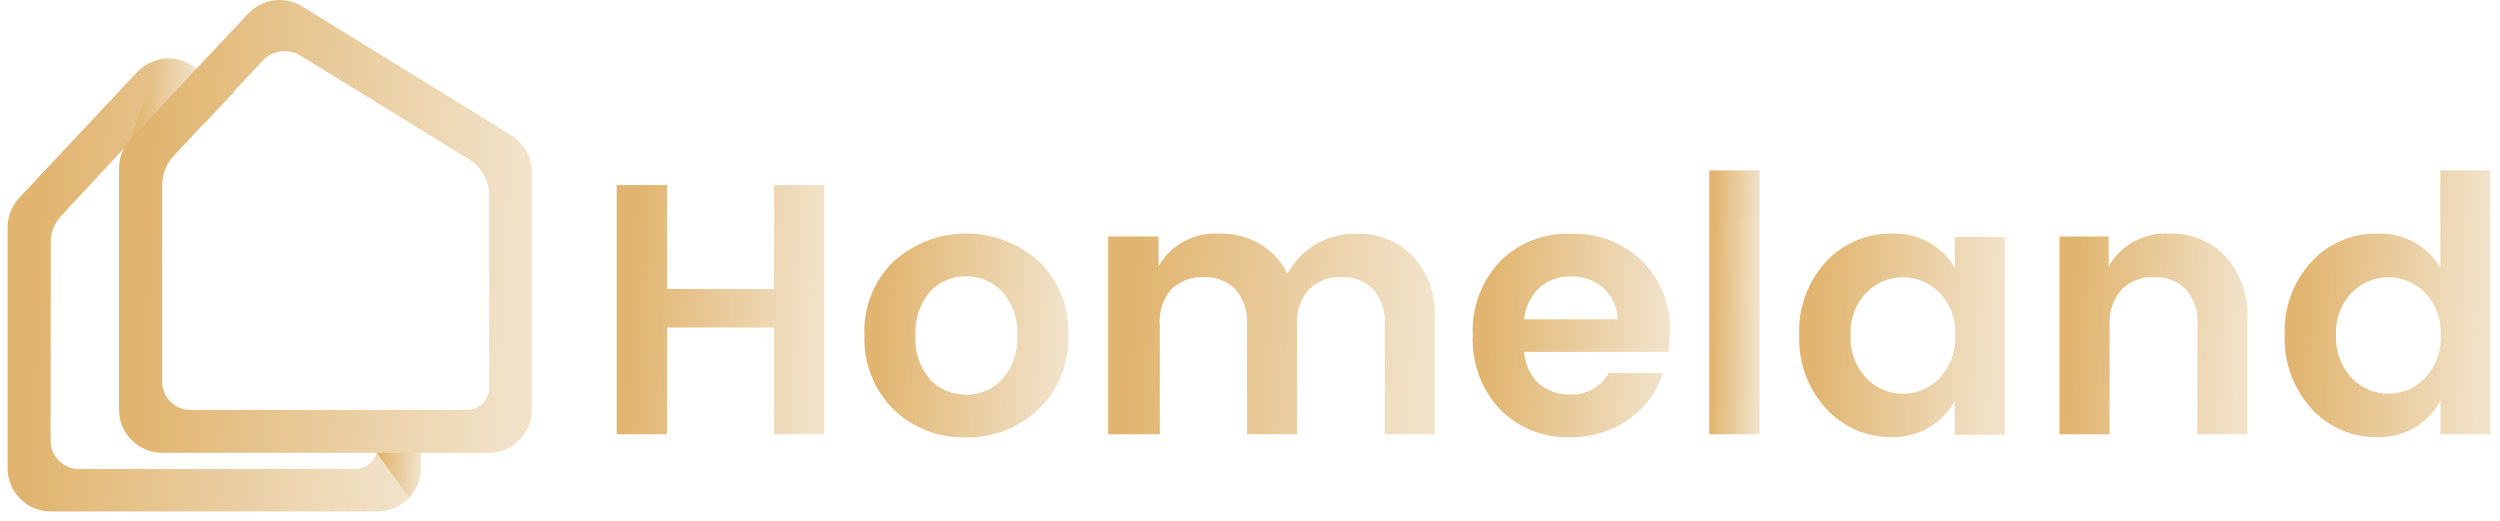 <svg width="144" height="30" viewBox="0 0 144 30" fill="none" xmlns="http://www.w3.org/2000/svg">
<path d="M44.592 10.66H47.487V25.015H44.592V18.866H38.422V25.015H35.522V10.66H38.422V16.645H44.591L44.592 10.66Z" fill="url(#paint0_linear_89_2188)"/>
<path d="M51.454 23.568C50.898 23.012 50.463 22.346 50.177 21.613C49.891 20.881 49.76 20.097 49.791 19.311C49.755 18.523 49.885 17.736 50.175 17.003C50.464 16.269 50.906 15.605 51.47 15.054C52.619 14.021 54.109 13.45 55.654 13.45C57.199 13.45 58.69 14.021 59.839 15.054C60.404 15.601 60.846 16.261 61.138 16.991C61.429 17.721 61.562 18.505 61.529 19.291C61.562 20.082 61.428 20.872 61.136 21.609C60.844 22.346 60.4 23.013 59.833 23.567C58.702 24.644 57.19 25.227 55.629 25.19C54.86 25.213 54.094 25.081 53.377 24.802C52.66 24.523 52.007 24.104 51.454 23.568V23.568ZM55.632 22.743C56.022 22.747 56.409 22.67 56.767 22.517C57.126 22.363 57.449 22.137 57.715 21.852C58.022 21.509 58.257 21.108 58.408 20.673C58.559 20.238 58.622 19.778 58.593 19.318C58.623 18.862 58.562 18.404 58.414 17.972C58.265 17.54 58.032 17.141 57.728 16.8C57.461 16.515 57.137 16.29 56.777 16.138C56.417 15.986 56.03 15.91 55.639 15.916C55.252 15.909 54.867 15.984 54.51 16.137C54.153 16.289 53.833 16.515 53.57 16.8C52.972 17.502 52.671 18.408 52.73 19.328C52.671 20.247 52.972 21.154 53.57 21.856C53.833 22.137 54.153 22.361 54.508 22.511C54.864 22.661 55.247 22.734 55.632 22.726V22.743Z" fill="url(#paint1_linear_89_2188)"/>
<path d="M66.732 13.62V15.329C67.086 14.716 67.606 14.216 68.231 13.885C68.856 13.553 69.562 13.405 70.268 13.456C71.079 13.442 71.878 13.649 72.58 14.055C73.263 14.456 73.81 15.051 74.152 15.764C74.541 15.055 75.116 14.465 75.815 14.059C76.514 13.652 77.311 13.445 78.12 13.459C78.727 13.439 79.331 13.544 79.895 13.77C80.459 13.995 80.97 14.335 81.395 14.769C81.829 15.252 82.163 15.818 82.377 16.431C82.591 17.045 82.68 17.696 82.64 18.345V25.018H79.762V18.721C79.818 17.979 79.583 17.244 79.107 16.672C78.865 16.431 78.575 16.243 78.255 16.121C77.936 15.999 77.594 15.946 77.253 15.964C76.911 15.947 76.569 16.001 76.249 16.123C75.929 16.245 75.638 16.431 75.393 16.672C74.903 17.238 74.656 17.974 74.706 18.721V25.014H71.828V18.721C71.884 17.979 71.649 17.244 71.174 16.672C70.931 16.431 70.641 16.244 70.321 16.122C70.002 16 69.661 15.946 69.32 15.964C68.978 15.947 68.635 16.001 68.315 16.123C67.995 16.245 67.704 16.431 67.46 16.672C66.981 17.243 66.746 17.979 66.805 18.721V25.014H63.831V13.622L66.732 13.62Z" fill="url(#paint2_linear_89_2188)"/>
<path d="M90.441 25.178C89.69 25.207 88.942 25.079 88.244 24.802C87.546 24.525 86.913 24.104 86.388 23.568C85.859 22.996 85.449 22.324 85.181 21.592C84.914 20.861 84.794 20.083 84.829 19.305C84.792 18.527 84.913 17.75 85.183 17.02C85.453 16.29 85.867 15.622 86.401 15.055C86.934 14.523 87.572 14.107 88.273 13.834C88.975 13.56 89.725 13.434 90.478 13.464C91.23 13.436 91.98 13.559 92.684 13.826C93.388 14.092 94.032 14.497 94.578 15.015C95.118 15.557 95.54 16.205 95.817 16.919C96.093 17.633 96.218 18.396 96.182 19.161C96.186 19.532 96.157 19.902 96.097 20.268H87.793C87.831 20.949 88.123 21.591 88.612 22.067C89.114 22.516 89.772 22.751 90.445 22.721C90.894 22.744 91.339 22.641 91.731 22.423C92.124 22.206 92.447 21.882 92.665 21.49H95.783C95.455 22.551 94.782 23.473 93.87 24.109C92.872 24.825 91.669 25.2 90.441 25.178V25.178ZM92.34 16.58C91.824 16.136 91.16 15.903 90.48 15.926C89.811 15.9 89.159 16.134 88.66 16.58C88.161 17.061 87.852 17.705 87.789 18.395H93.172C93.167 18.051 93.091 17.712 92.947 17.4C92.804 17.087 92.597 16.808 92.34 16.58Z" fill="url(#paint3_linear_89_2188)"/>
<path d="M98.454 25.014V9.814H101.355V25.014H98.454Z" fill="url(#paint4_linear_89_2188)"/>
<path d="M105.166 23.521C104.125 22.366 103.576 20.851 103.634 19.298C103.57 17.75 104.118 16.24 105.159 15.093C105.648 14.559 106.246 14.136 106.912 13.853C107.579 13.571 108.299 13.435 109.023 13.457C109.741 13.432 110.452 13.601 111.081 13.947C111.71 14.293 112.235 14.802 112.599 15.421V13.652H115.477V25.044H112.599V23.099C112.243 23.738 111.721 24.269 111.087 24.634C110.454 25 109.733 25.187 109.001 25.175C108.28 25.19 107.564 25.05 106.902 24.764C106.24 24.478 105.647 24.053 105.164 23.517L105.166 23.521ZM111.715 21.773C112.026 21.447 112.267 21.061 112.423 20.639C112.579 20.216 112.645 19.766 112.619 19.317C112.645 18.867 112.579 18.417 112.423 17.995C112.267 17.572 112.026 17.186 111.715 16.861C111.44 16.579 111.112 16.355 110.749 16.202C110.387 16.049 109.997 15.97 109.603 15.97C109.21 15.97 108.82 16.049 108.457 16.202C108.095 16.355 107.766 16.579 107.492 16.861C107.182 17.186 106.943 17.571 106.789 17.992C106.635 18.413 106.568 18.862 106.595 19.31C106.571 19.761 106.64 20.213 106.795 20.637C106.951 21.061 107.191 21.45 107.5 21.78C107.773 22.064 108.1 22.291 108.462 22.445C108.825 22.6 109.215 22.68 109.609 22.68C110.003 22.68 110.393 22.6 110.755 22.445C111.117 22.291 111.445 22.064 111.717 21.78L111.715 21.773Z" fill="url(#paint5_linear_89_2188)"/>
<path d="M121.461 13.621V15.33C121.816 14.717 122.337 14.216 122.963 13.885C123.59 13.554 124.297 13.405 125.003 13.457C125.596 13.44 126.185 13.548 126.734 13.773C127.282 13.999 127.777 14.337 128.186 14.766C128.62 15.248 128.955 15.81 129.172 16.422C129.389 17.033 129.483 17.681 129.45 18.329V25.015H126.572V18.722C126.628 17.98 126.393 17.245 125.917 16.673C125.676 16.432 125.387 16.245 125.069 16.123C124.751 16.001 124.411 15.948 124.07 15.965C123.728 15.948 123.386 16.002 123.066 16.123C122.746 16.245 122.454 16.432 122.21 16.673C121.718 17.238 121.468 17.974 121.516 18.722V25.015H118.625V13.623L121.461 13.621Z" fill="url(#paint6_linear_89_2188)"/>
<path d="M133.129 23.521C132.088 22.366 131.538 20.851 131.597 19.297C131.533 17.75 132.081 16.24 133.122 15.093C133.61 14.558 134.208 14.134 134.875 13.852C135.542 13.569 136.262 13.434 136.986 13.456C137.703 13.432 138.414 13.602 139.043 13.947C139.673 14.293 140.197 14.802 140.562 15.421V9.814H143.44V25.014H140.577V23.102C140.222 23.741 139.699 24.272 139.066 24.638C138.432 25.003 137.711 25.19 136.98 25.178C136.255 25.196 135.535 25.058 134.869 24.772C134.204 24.486 133.608 24.059 133.122 23.521H133.129ZM139.678 21.772C139.989 21.447 140.23 21.061 140.386 20.639C140.542 20.216 140.608 19.766 140.582 19.317C140.608 18.867 140.542 18.417 140.386 17.994C140.23 17.572 139.989 17.186 139.678 16.861C139.403 16.579 139.075 16.355 138.712 16.201C138.35 16.048 137.96 15.97 137.566 15.97C137.173 15.97 136.783 16.048 136.42 16.201C136.057 16.355 135.729 16.579 135.454 16.861C135.145 17.186 134.906 17.571 134.752 17.992C134.597 18.413 134.531 18.861 134.557 19.309C134.534 19.761 134.602 20.212 134.758 20.636C134.913 21.06 135.153 21.449 135.462 21.778C135.734 22.063 136.062 22.289 136.424 22.444C136.786 22.598 137.176 22.678 137.57 22.678C137.964 22.678 138.354 22.598 138.717 22.444C139.079 22.289 139.406 22.063 139.679 21.778L139.678 21.772Z" fill="url(#paint7_linear_89_2188)"/>
<path d="M8.719 6.889C8.939 6.657 9.221 6.491 9.531 6.41C9.221 6.491 8.939 6.657 8.719 6.889V6.889Z" fill="url(#paint8_linear_89_2188)"/>
<path d="M8.714 6.888L3.581 12.382C3.358 12.606 3.18 12.871 3.057 13.162C3.172 12.873 3.341 12.608 3.554 12.382L8.714 6.888Z" fill="url(#paint9_linear_89_2188)"/>
<path d="M21.67 26.136C21.65 26.189 21.628 26.242 21.604 26.293C21.628 26.242 21.65 26.189 21.67 26.136V26.136Z" fill="url(#paint10_linear_89_2188)"/>
<path d="M21.75 25.711C21.747 25.856 21.72 26 21.671 26.137C21.651 26.19 21.629 26.242 21.605 26.294C21.5 26.51 21.336 26.692 21.132 26.819C20.928 26.947 20.692 27.014 20.452 27.013H4.539C4.215 27.013 3.897 26.915 3.629 26.731C3.455 26.616 3.306 26.467 3.19 26.292C3.009 26.026 2.913 25.71 2.916 25.388V14.079C2.907 13.767 2.956 13.456 3.06 13.162C3.175 12.873 3.344 12.608 3.557 12.382L8.691 6.884C8.97 6.584 9.345 6.39 9.752 6.338C10.159 6.285 10.571 6.377 10.918 6.596L11.769 7.12L13.491 5.28L10.982 3.758C10.496 3.456 9.919 3.333 9.352 3.41C8.784 3.486 8.261 3.758 7.872 4.178L1.094 11.407C0.673 11.866 0.439 12.467 0.439 13.09V26.993C0.443 27.649 0.706 28.277 1.171 28.739C1.636 29.202 2.266 29.462 2.922 29.462H21.748C22.407 29.462 23.038 29.2 23.504 28.735C23.969 28.269 24.231 27.638 24.231 26.98V23.608H21.75V25.711Z" fill="url(#paint11_linear_89_2188)"/>
<path d="M21.178 26.783C21.359 26.657 21.505 26.488 21.603 26.291C21.505 26.488 21.359 26.657 21.178 26.783Z" fill="url(#paint12_linear_89_2188)"/>
<path d="M3.188 26.286C3.304 26.46 3.453 26.61 3.627 26.725C3.453 26.61 3.304 26.46 3.188 26.286V26.286Z" fill="url(#paint13_linear_89_2188)"/>
<path d="M10.918 6.6C10.718 6.477 10.494 6.397 10.261 6.365C10.028 6.332 9.79 6.348 9.563 6.411C9.79 6.348 10.028 6.332 10.261 6.365C10.494 6.397 10.718 6.477 10.918 6.6V6.6Z" fill="url(#paint14_linear_89_2188)"/>
<path d="M2.911 14.079C2.903 13.768 2.952 13.457 3.055 13.162C2.943 13.455 2.885 13.766 2.885 14.079V25.381C2.882 25.704 2.978 26.019 3.159 26.286C2.978 26.019 2.882 25.704 2.885 25.381L2.911 14.079Z" fill="url(#paint15_linear_89_2188)"/>
<path d="M11.735 7.124L10.884 6.6L11.735 7.124Z" fill="url(#paint16_linear_89_2188)"/>
<path d="M21.749 25.709C21.747 25.854 21.72 25.998 21.67 26.135C21.72 25.998 21.747 25.854 21.749 25.709V23.607V25.709Z" fill="url(#paint17_linear_89_2188)"/>
<path d="M28.159 26.083H9.339C8.68 26.083 8.049 25.822 7.583 25.356C7.118 24.891 6.856 24.259 6.856 23.601V9.703C6.854 9.076 7.088 8.47 7.511 8.007L14.276 0.805C14.664 0.382 15.186 0.106 15.755 0.025C16.323 -0.056 16.902 0.062 17.393 0.36L29.456 7.795C29.815 8.019 30.112 8.331 30.318 8.7C30.524 9.07 30.633 9.487 30.634 9.91V23.601C30.634 24.258 30.374 24.888 29.91 25.354C29.446 25.819 28.817 26.081 28.159 26.083V26.083ZM10.956 23.613H26.869C27.042 23.613 27.213 23.579 27.372 23.512C27.532 23.446 27.677 23.349 27.799 23.226C27.92 23.104 28.017 22.958 28.082 22.798C28.147 22.638 28.18 22.467 28.179 22.294V11.289C28.18 10.862 28.071 10.441 27.862 10.069C27.653 9.696 27.352 9.383 26.987 9.161L17.301 3.201C16.961 2.994 16.559 2.91 16.165 2.964C15.77 3.017 15.406 3.205 15.133 3.496L9.999 8.983C9.574 9.445 9.339 10.051 9.345 10.679V21.982C9.343 22.412 9.511 22.825 9.813 23.131C10.116 23.436 10.527 23.61 10.956 23.613V23.613Z" fill="url(#paint18_linear_89_2188)"/>
<path d="M7.538 8.003L9.156 3.419C9.787 3.289 10.444 3.401 10.996 3.733L11.327 3.936L7.538 8.003Z" fill="url(#paint19_linear_89_2188)"/>
<path d="M21.697 26.083H24.225V27.026C24.206 27.629 23.974 28.207 23.57 28.656L21.697 26.083Z" fill="url(#paint20_linear_89_2188)"/>
<defs>
<linearGradient id="paint0_linear_89_2188" x1="24.949" y1="-2.951" x2="48.055" y2="-1.829" gradientUnits="userSpaceOnUse">
<stop offset="0.54" stop-color="#E1B570"/>
<stop offset="1" stop-color="#F1E2C9"/>
</linearGradient>
<linearGradient id="paint1_linear_89_2188" x1="39.405" y1="2.316" x2="62.068" y2="3.637" gradientUnits="userSpaceOnUse">
<stop offset="0.54" stop-color="#E1B570"/>
<stop offset="1" stop-color="#F1E2C9"/>
</linearGradient>
<linearGradient id="paint2_linear_89_2188" x1="47.204" y1="2.473" x2="83.304" y2="5.894" gradientUnits="userSpaceOnUse">
<stop offset="0.54" stop-color="#E1B570"/>
<stop offset="1" stop-color="#F1E2C9"/>
</linearGradient>
<linearGradient id="paint3_linear_89_2188" x1="74.78" y1="2.344" x2="96.709" y2="3.583" gradientUnits="userSpaceOnUse">
<stop offset="0.54" stop-color="#E1B570"/>
<stop offset="1" stop-color="#F1E2C9"/>
</linearGradient>
<linearGradient id="paint4_linear_89_2188" x1="95.891" y1="-4.597" x2="101.505" y2="-4.535" gradientUnits="userSpaceOnUse">
<stop offset="0.54" stop-color="#E1B570"/>
<stop offset="1" stop-color="#F1E2C9"/>
</linearGradient>
<linearGradient id="paint5_linear_89_2188" x1="93.16" y1="2.34" x2="116.014" y2="3.686" gradientUnits="userSpaceOnUse">
<stop offset="0.54" stop-color="#E1B570"/>
<stop offset="1" stop-color="#F1E2C9"/>
</linearGradient>
<linearGradient id="paint6_linear_89_2188" x1="109.055" y1="2.477" x2="129.958" y2="3.618" gradientUnits="userSpaceOnUse">
<stop offset="0.54" stop-color="#E1B570"/>
<stop offset="1" stop-color="#F1E2C9"/>
</linearGradient>
<linearGradient id="paint7_linear_89_2188" x1="121.123" y1="-4.755" x2="144.01" y2="-3.726" gradientUnits="userSpaceOnUse">
<stop offset="0.54" stop-color="#E1B570"/>
<stop offset="1" stop-color="#F1E2C9"/>
</linearGradient>
<linearGradient id="paint8_linear_89_2188" x1="8.001" y1="5.955" x2="9.558" y2="6.108" gradientUnits="userSpaceOnUse">
<stop offset="0.54" stop-color="#E1B570"/>
<stop offset="1" stop-color="#F1E2C9"/>
</linearGradient>
<linearGradient id="paint9_linear_89_2188" x1="-1.942" y1="0.939" x2="8.978" y2="1.513" gradientUnits="userSpaceOnUse">
<stop offset="0.54" stop-color="#E1B570"/>
<stop offset="1" stop-color="#F1E2C9"/>
</linearGradient>
<linearGradient id="paint10_linear_89_2188" x1="21.545" y1="25.986" x2="21.673" y2="25.989" gradientUnits="userSpaceOnUse">
<stop offset="0.54" stop-color="#E1B570"/>
<stop offset="1" stop-color="#F1E2C9"/>
</linearGradient>
<linearGradient id="paint11_linear_89_2188" x1="-20.582" y1="-21.336" x2="25.339" y2="-18.894" gradientUnits="userSpaceOnUse">
<stop offset="0.54" stop-color="#E1B570"/>
<stop offset="1" stop-color="#F1E2C9"/>
</linearGradient>
<linearGradient id="paint12_linear_89_2188" x1="20.802" y1="25.825" x2="21.623" y2="25.866" gradientUnits="userSpaceOnUse">
<stop offset="0.54" stop-color="#E1B570"/>
<stop offset="1" stop-color="#F1E2C9"/>
</linearGradient>
<linearGradient id="paint13_linear_89_2188" x1="2.801" y1="25.87" x2="3.647" y2="25.919" gradientUnits="userSpaceOnUse">
<stop offset="0.54" stop-color="#E1B570"/>
<stop offset="1" stop-color="#F1E2C9"/>
</linearGradient>
<linearGradient id="paint14_linear_89_2188" x1="8.366" y1="6.109" x2="10.755" y2="6.857" gradientUnits="userSpaceOnUse">
<stop offset="0.54" stop-color="#E1B570"/>
<stop offset="1" stop-color="#F1E2C9"/>
</linearGradient>
<linearGradient id="paint15_linear_89_2188" x1="2.642" y1="0.718" x2="3.174" y2="0.719" gradientUnits="userSpaceOnUse">
<stop offset="0.54" stop-color="#E1B570"/>
<stop offset="1" stop-color="#F1E2C9"/>
</linearGradient>
<linearGradient id="paint16_linear_89_2188" x1="10.132" y1="6.103" x2="11.765" y2="6.258" gradientUnits="userSpaceOnUse">
<stop offset="0.54" stop-color="#E1B570"/>
<stop offset="1" stop-color="#F1E2C9"/>
</linearGradient>
<linearGradient id="paint17_linear_89_2188" x1="21.6" y1="21.21" x2="21.753" y2="21.21" gradientUnits="userSpaceOnUse">
<stop offset="0.54" stop-color="#E1B570"/>
<stop offset="1" stop-color="#F1E2C9"/>
</linearGradient>
<linearGradient id="paint18_linear_89_2188" x1="-14.153" y1="-24.732" x2="31.742" y2="-22.294" gradientUnits="userSpaceOnUse">
<stop offset="0.54" stop-color="#E1B570"/>
<stop offset="1" stop-color="#F1E2C9"/>
</linearGradient>
<linearGradient id="paint19_linear_89_2188" x1="4.19" y1="-1.03" x2="11.508" y2="-0.682" gradientUnits="userSpaceOnUse">
<stop offset="0.54" stop-color="#E1B570"/>
<stop offset="1" stop-color="#F1E2C9"/>
</linearGradient>
<linearGradient id="paint20_linear_89_2188" x1="19.464" y1="23.643" x2="24.341" y2="23.922" gradientUnits="userSpaceOnUse">
<stop offset="0.54" stop-color="#E1B570"/>
<stop offset="1" stop-color="#F1E2C9"/>
</linearGradient>
</defs>
</svg>
